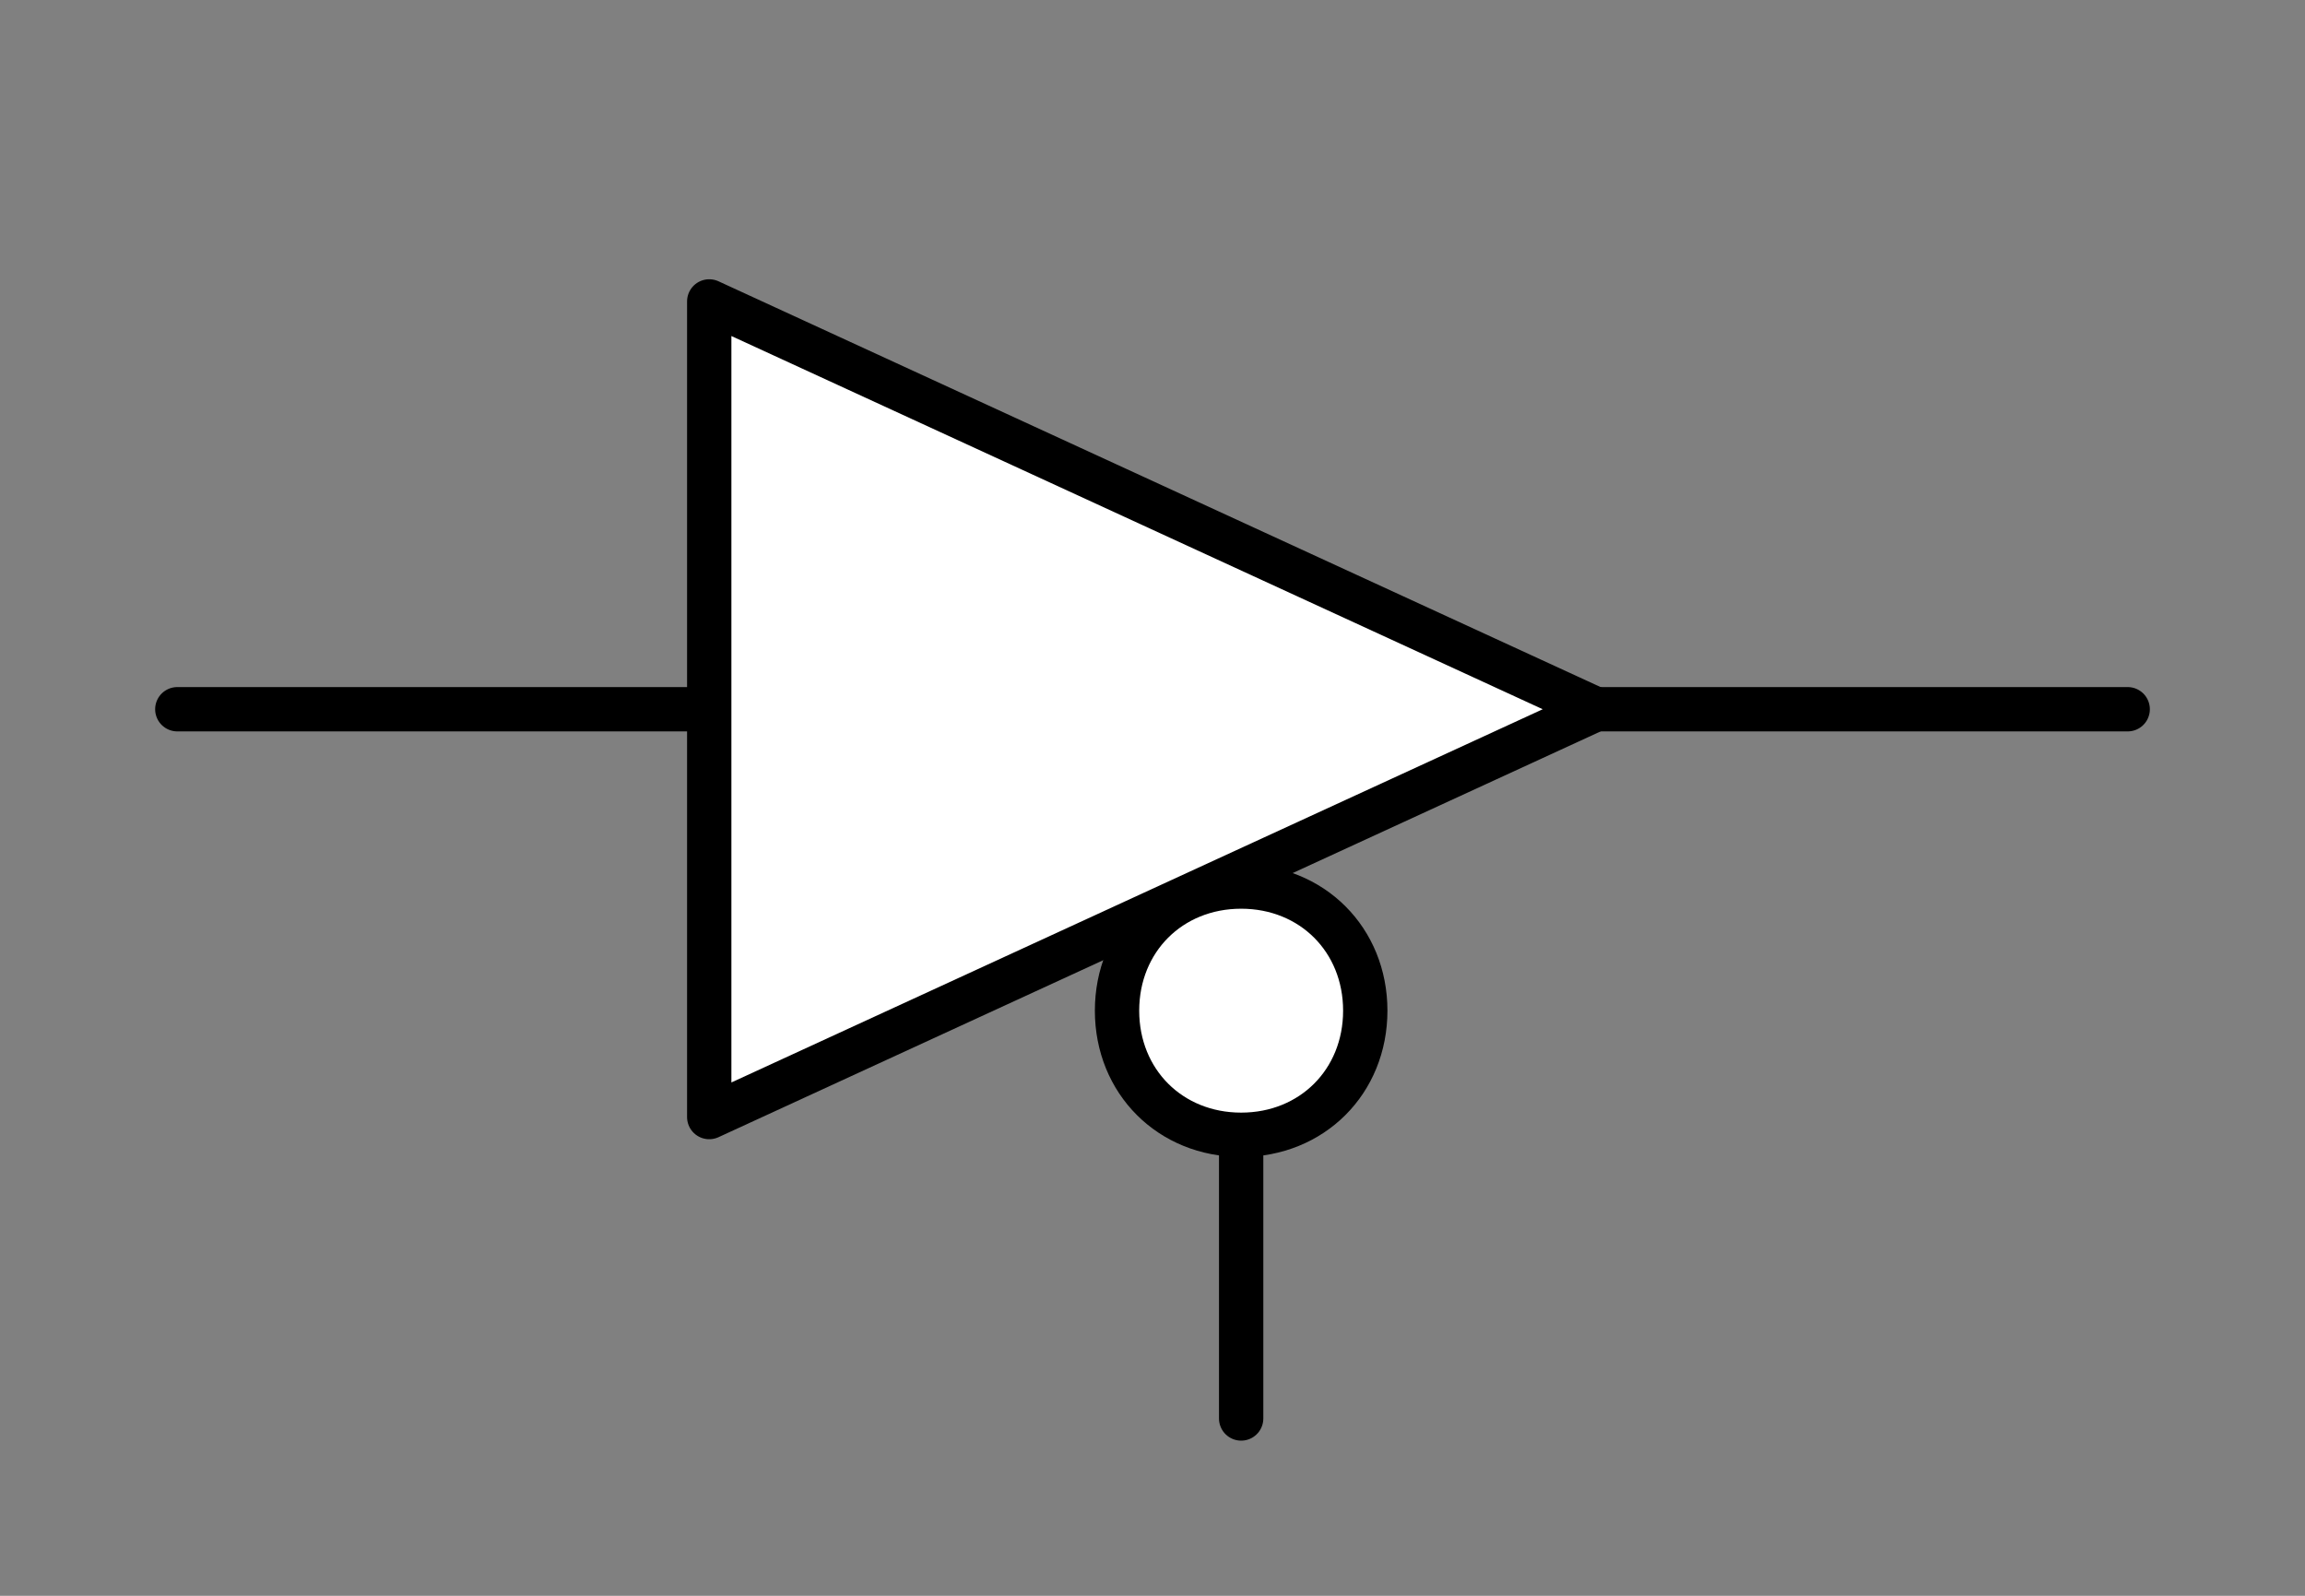 <?xml version="1.0" encoding="UTF-8" standalone="no"?>
<svg
   width="13mm"
   height="9mm"
   viewBox="0 0 13 9"
   version="1.1"
   id="schemalib-buff-tristate-ne-l"
   xmlns="http://www.w3.org/2000/svg"
   xmlns:svg="http://www.w3.org/2000/svg">
  <rect x="0" y="0" width="13" height="9" fill="#808080" stroke="none"/>
  <g
     id="buff-tristate-ne-l">
    <path
       id="path1" 
       style="fill:none;fill-opacity:1;stroke:#000000;stroke-width:0.25;stroke-linecap:round;stroke-linejoin:round;stroke-dasharray:none;stroke-opacity:1;shape-rendering:geometricPrecision"
       d="M 9,4 H 12" />
    <path
       id="path2"
       style="fill:none;fill-opacity:1;stroke:#000000;stroke-width:0.25;stroke-linecap:round;stroke-linejoin:round;stroke-dasharray:none;stroke-opacity:1;shape-rendering:geometricPrecision" 
       d="M 4,4 H 1" />
    <path
       id="path3"
       style="fill:#ffffff;fill-opacity:1;stroke:#000000;stroke-width:0.25;stroke-linecap:round;stroke-linejoin:round;stroke-dasharray:none;stroke-opacity:1;shape-rendering:geometricPrecision" 
       d="M 9,4 4,1.7 V 6.3 L 9,4" />
    <path
       id="path4"
       style="fill:none;fill-opacity:1;stroke:#000000;stroke-width:0.25;stroke-linecap:round;stroke-linejoin:round;stroke-dasharray:none;stroke-opacity:1;shape-rendering:geometricPrecision" 
       d="M 7,5 V 8" />
    <path
       id="path5" 
       style="fill:#ffffff;fill-opacity:1;stroke:#000000;stroke-width:0.25;stroke-linecap:round;stroke-linejoin:round;stroke-dasharray:none;stroke-opacity:1;shape-rendering:geometricPrecision"
       d="M 7.7,5.7 C 7.7,6.1 7.4,6.4 7,6.4 6.6,6.4 6.3,6.1 6.3,5.7 6.3,5.3 6.6,5 7,5 7.4,5 7.7,5.3 7.7,5.7 Z" />
  </g>
</svg>
